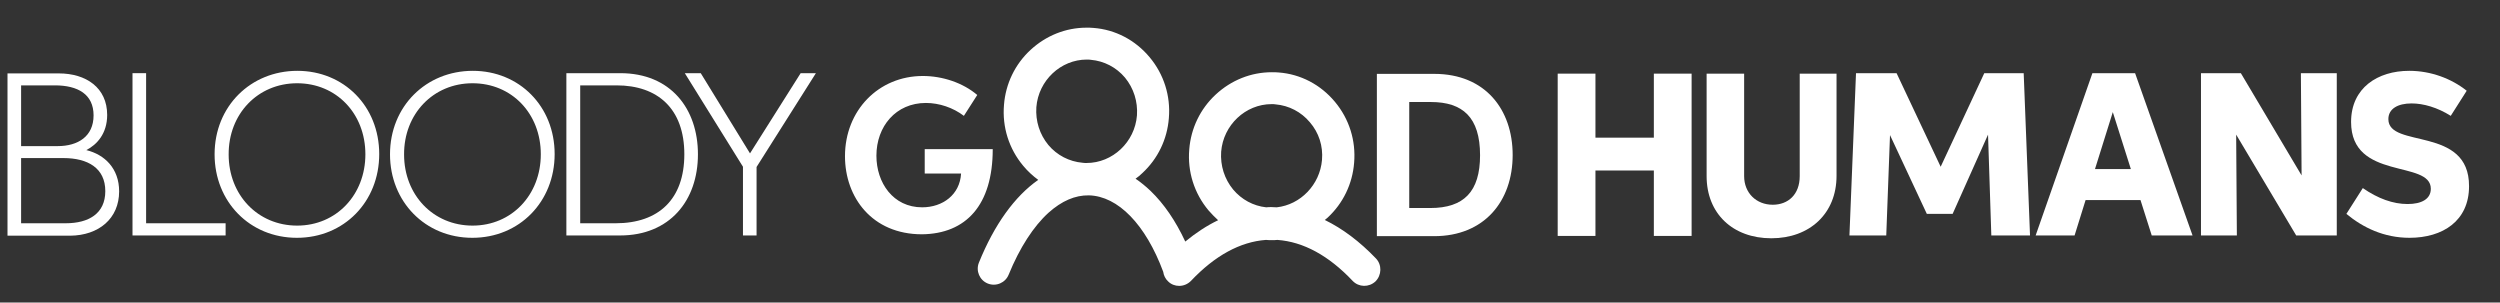 <?xml version="1.0" encoding="utf-8"?>
<!-- Generator: Adobe Illustrator 19.0.0, SVG Export Plug-In . SVG Version: 6.00 Build 0)  -->
<svg version="1.1" id="Layer_1" xmlns="http://www.w3.org/2000/svg" xmlns:xlink="http://www.w3.org/1999/xlink" x="0px" y="0px"
	 width="1066px" height="129px" viewBox="0 0 1066 129" enable-background="new 0 0 1066 129" xml:space="preserve">
<rect x="0" y="0" width="1066" height="129" fill="#333333" stroke="none"/>
<path fill="#FFFFFF" d="M586.7,110.2c-6.9-7.2-14.2-12.7-21.8-16.4c0.4-0.3,0.8-0.7,1.2-1c6.6-6.1,10.6-14.4,11.3-23.4
	c0.8-9.5-2.1-18.7-8.2-26c-6.1-7.3-14.6-11.8-24-12.5c-1-0.1-1.9-0.1-2.9-0.1c-8.9,0-17.3,3.4-23.9,9.5
	c-6.6,6.1-10.6,14.4-11.3,23.4c-0.8,9.5,2.1,18.7,8.2,26c1.3,1.5,2.7,2.9,4.1,4.2c-4.8,2.3-9.5,5.4-14,9.1c-4.1-8.8-9-16-14.8-21.6
	c-2.1-2-4.2-3.7-6.4-5.2c1-0.7,2-1.5,2.9-2.4c6.6-6.1,10.6-14.4,11.3-23.4c0.8-9.5-2.1-18.7-8.2-26c-6.1-7.3-14.6-11.8-24-12.5
	c-1-0.1-1.9-0.1-2.9-0.1c-8.9,0-17.3,3.4-23.9,9.5c-6.6,6.1-10.6,14.4-11.3,23.4c-0.8,9.5,2.1,18.7,8.2,26c1.9,2.3,4.1,4.3,6.4,6
	c-10,7-18.7,19-25.3,35.3c-1.4,3.5,0.3,7.5,3.8,8.9c3.5,1.4,7.5-0.3,8.9-3.8c4.7-11.5,10.6-20.6,17-26.4c5.6-5,11.3-7.5,17.2-7.4
	c12.4,0.3,24.2,12.4,31.7,32.6c0.2,1.5,0.9,3,2.1,4.1c1.3,1.3,3,1.9,4.7,1.9c1.8,0,3.6-0.7,5-2.1c10.2-10.8,21-16.7,32-17.5
	c0.8,0.1,1.7,0.1,2.5,0.1c0.8,0,1.6,0,2.4-0.1c11,0.8,21.8,6.6,32.1,17.5c2.6,2.7,6.9,2.8,9.7,0.2
	C589.2,117.3,589.3,112.9,586.7,110.2z M463.3,69.5c-0.6,0-1.2,0-1.7-0.1c-5.7-0.5-10.9-3.2-14.6-7.6c-3.7-4.5-5.5-10.2-5.1-16.1
	c0.9-11.4,10.4-20.3,21.5-20.3c0.6,0,1.2,0,1.7,0.1c5.7,0.5,10.9,3.2,14.6,7.6c3.7,4.5,5.5,10.2,5.1,16.1
	C483.9,60.6,474.4,69.5,463.3,69.5z M563.7,68.2c-0.9,10.6-9.2,19.1-19.3,20.2c-0.8,0-1.6-0.1-2.3-0.1c-0.7,0-1.4,0-2.2,0.1
	c-5.5-0.6-10.5-3.3-14.1-7.6c-3.7-4.5-5.5-10.2-5.1-16.1c0.9-11.4,10.4-20.3,21.5-20.3c0.6,0,1.2,0,1.7,0.1
	c5.7,0.5,10.9,3.2,14.6,7.6C562.4,56.6,564.2,62.3,563.7,68.2z"/>
<path fill="#FFFFFF" d="M50.8,81.6c0-9.8-6.2-15.7-14-17.6c4.5-2.3,8.9-7,8.9-15c0-11.6-9-17.7-20.6-17.7H3.2v69.2h26.7
	C42.1,100.4,50.8,93.2,50.8,81.6z M9,36.4h14.4c9.8,0,16.5,3.8,16.5,12.8c0,9-6.7,13.1-15.3,13.1H9V36.4z M9,95.2V67.4h18
	c10.5,0,17.9,4.3,17.9,14.1c0,9.6-7.1,13.7-16.9,13.7H9z"/>
<polygon fill="#FFFFFF" points="96.2,95.2 62.3,95.2 62.3,31.2 56.5,31.2 56.5,100.4 96.2,100.4 "/>
<path fill="#FFFFFF" d="M126.6,101.4c20.1,0,35.1-15.4,35.1-35.7c0-20.4-15.1-35.5-34.9-35.5c-19.9,0-35.3,15.1-35.3,35.6
	C91.5,86,106.5,101.4,126.6,101.4z M126.7,35.5c16.7,0,29.1,12.9,29.1,30.3c0,17.3-12.4,30.4-29.1,30.4c-16.8,0-29.2-13.1-29.2-30.3
	C97.4,48.6,109.9,35.5,126.7,35.5z"/>
<path fill="#FFFFFF" d="M201.4,101.4c20.1,0,35.1-15.4,35.1-35.7c0-20.4-15.1-35.5-34.9-35.5c-19.9,0-35.3,15.1-35.3,35.6
	C166.3,86,181.3,101.4,201.4,101.4z M201.5,35.5c16.7,0,29.1,12.9,29.1,30.3c0,17.3-12.4,30.4-29.1,30.4
	c-16.8,0-29.2-13.1-29.2-30.3C172.2,48.6,184.7,35.5,201.5,35.5z"/>
<path fill="#FFFFFF" d="M297.6,65.8c0-19.4-11.6-34.6-33.1-34.6h-23v69.2h22.9C285.6,100.4,297.6,85.5,297.6,65.8z M262.5,95.2
	h-15.1V36.4h15.5c17.5,0,28.9,9.9,28.9,29.4C291.8,84.9,280.9,95.2,262.5,95.2z"/>
<polygon fill="#FFFFFF" points="341.4,31.2 319.8,65.4 298.8,31.2 292,31.2 316.8,71.1 316.8,100.4 322.6,100.4 322.6,71.2 
	347.9,31.2 "/>
<path fill="#FFFFFF" d="M423.3,63.6h-29V74h15.5c-0.5,9-7.8,14.4-16.6,14.4c-12.4,0-19.5-10.5-19.5-22c0-12.5,8.3-22.5,21.1-22.5
	c5.7,0,11.6,2,16.2,5.5l5.7-8.9c-6.1-5.2-14.8-8.1-23.2-8.1c-18.9,0-33.2,14.7-33.2,34.2c0,17.6,11.6,33.3,32.8,33.3
	C411.9,99.7,423.3,87.5,423.3,63.6z"/>
<path fill="#FFFFFF" d="M587.1,100.7h24.4c21.4,0,33.5-14.9,33.5-34.6c0-19.4-11.7-34.6-33.4-34.6h-24.5V100.7z M600.8,43.5h9.3
	c13.6,0,21,6.5,21,22.7c0,15.5-6.9,22.5-21.2,22.5h-9V43.5z"/>
<polygon fill="#FFFFFF" points="705.2,58.7 680.3,58.7 680.3,31.4 664.2,31.4 664.2,100.6 680.3,100.6 680.3,72.7 705.2,72.7 
	705.2,100.6 721.3,100.6 721.3,31.4 705.2,31.4 "/>
<path fill="#FFFFFF" d="M767.4,75.1c0,7.8-4.9,12.2-11.5,12.2c-7,0-12.2-5-12.2-12.2V31.4h-16v43.7c0,16,11.2,26.5,27.6,26.5
	c16.4,0,27.8-10.6,27.8-26.6V31.4h-15.7V75.1z"/>
<polygon fill="#FFFFFF" points="846.1,31.2 827.5,71.1 808.7,31.2 791.4,31.2 788.6,100.4 804.3,100.4 805.9,57.6 821.6,91.2 
	832.6,91.2 847.7,57.4 849.1,100.4 865.6,100.4 862.9,31.2 "/>
<path fill="#FFFFFF" d="M892.2,31.2L868,100.4h16.6l4.7-15.1h23.4l4.8,15.1h17.4l-24.5-69.2H892.2z M893.3,72.1l7.6-24.3l7.7,24.3
	H893.3z"/>
<polygon fill="#FFFFFF" points="981.4,74.8 955.5,31.2 938.5,31.2 938.5,100.4 953.8,100.4 953.5,57.4 979.1,100.4 996.4,100.4 
	996.4,31.2 981.1,31.2 "/>
<path fill="#FFFFFF" d="M1018.4,50.8c0-4.4,4-6.7,9.9-6.7c5,0,11,1.7,16.7,5.3l6.8-10.7c-6.5-5.2-15.3-8.5-24.5-8.5
	c-13.5,0-24.8,7.3-24.8,21.8c0,25.2,34,16,34,28.5c0,4.4-4,6.5-9.9,6.5c-6.2,0-12.6-2.3-19.1-6.8l-7,11c7.1,5.9,16.1,10.2,26.9,10.2
	c14.2,0,25.4-7.2,25.4-22C1052.9,53.5,1018.4,63.5,1018.4,50.8z"/>
</svg>
